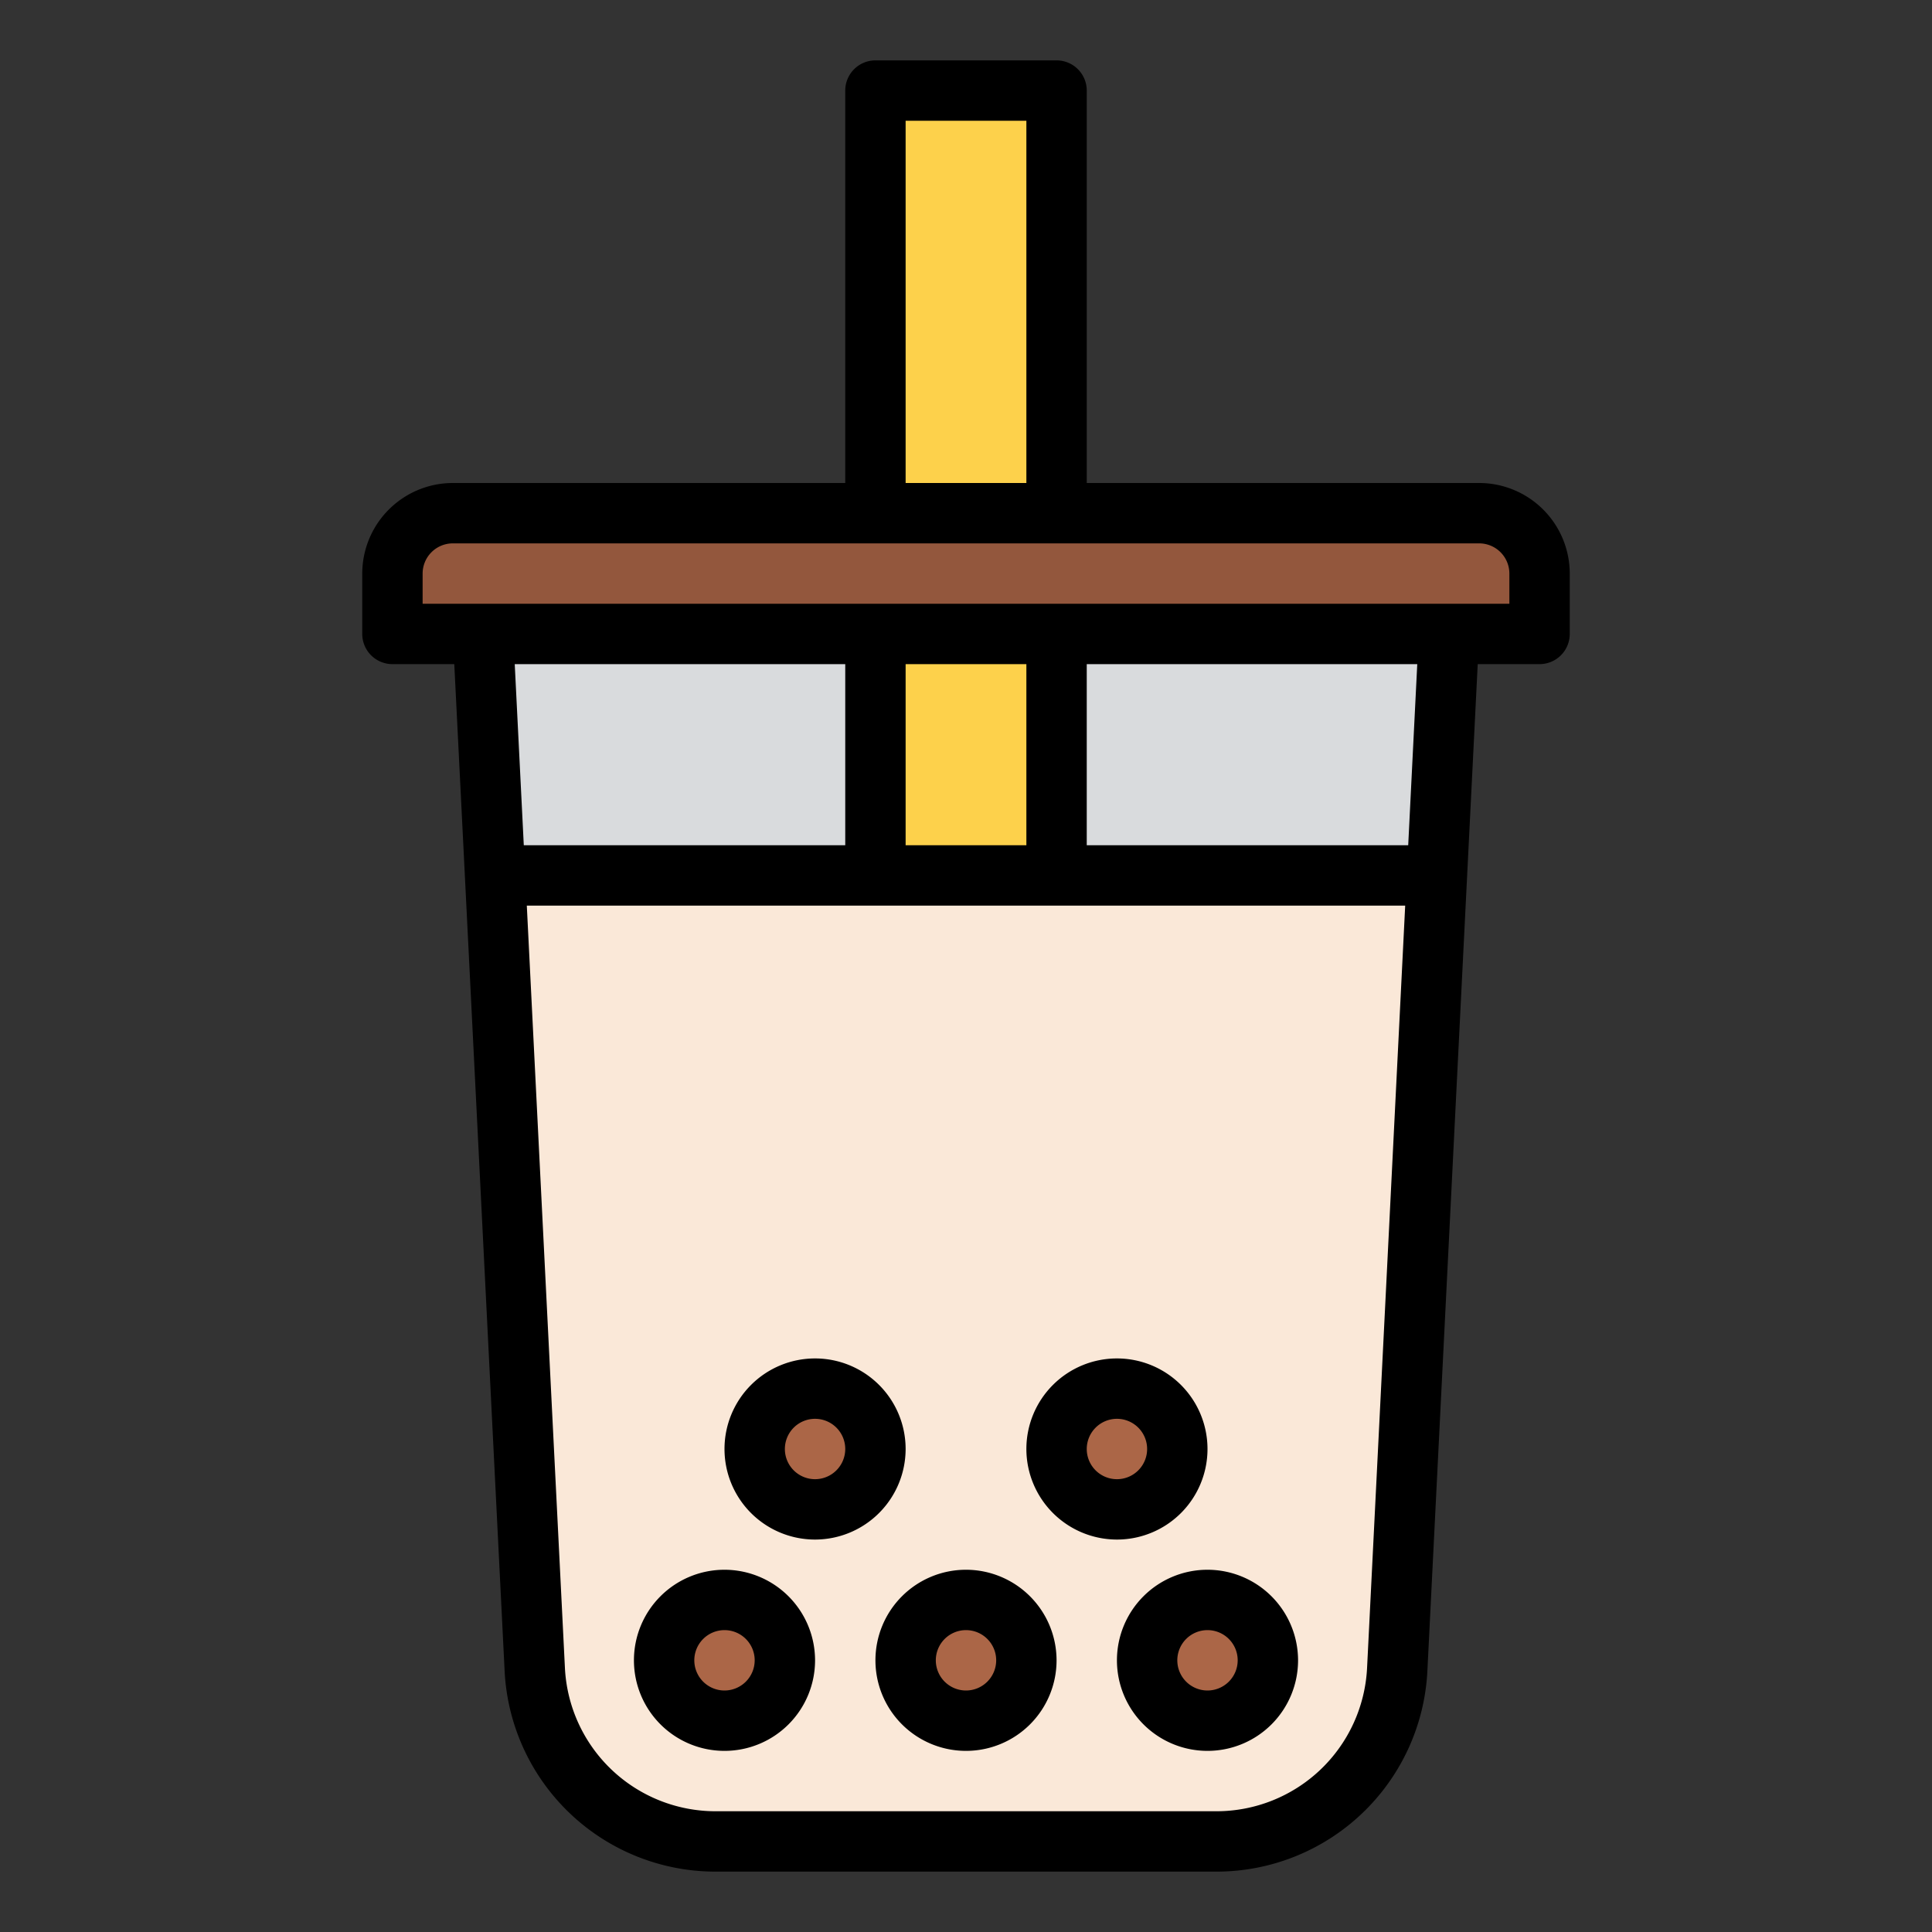 <svg id="Filled" height="512" viewBox="0 0 512 512" width="512" xmlns="http://www.w3.org/2000/svg"><rect x="0" y="0" width="512" height="512" fill="#333333" stroke="none"/><path d="m128 152v16l13.72 274.4a48 48 0 0 0 47.94 45.6h132.68a48 48 0 0 0 47.94-45.6l13.72-274.4v-16z" fill="#d9dbdd"/><path d="m232 160h48v88h-48z" fill="#fdd14b"/><path d="m232 24h48v128h-48z" fill="#fdd14b"/><path d="m380.8 232-10.52 210.4a48 48 0 0 1 -47.94 45.6h-132.68a48 48 0 0 1 -47.94-45.6l-10.52-210.4z" fill="#fae8d8"/><path d="m120 136h272a16 16 0 0 1 16 16v16a0 0 0 0 1 0 0h-304a0 0 0 0 1 0 0v-16a16 16 0 0 1 16-16z" fill="#93573d"/><g fill="#ab6647"><circle cx="192" cy="440" r="16"/><circle cx="216" cy="384" r="16"/><circle cx="296" cy="384" r="16"/><circle cx="256" cy="440" r="16"/><circle cx="320" cy="440" r="16"/></g><path d="m392 128h-104v-104a8 8 0 0 0 -8-8h-48a8 8 0 0 0 -8 8v104h-104a24.027 24.027 0 0 0 -24 24v16a8 8 0 0 0 8 8h16.39l13.339 266.8a55.96 55.96 0 0 0 55.931 53.2h132.68a55.96 55.96 0 0 0 55.931-53.2l13.339-266.8h16.39a8 8 0 0 0 8-8v-16a24.028 24.028 0 0 0 -24-24zm-152-96h32v96h-32zm0 192v-48h32v48zm-16 0h-85.19l-2.4-48h87.59zm138.29 218a39.969 39.969 0 0 1 -39.95 38h-132.68a39.97 39.97 0 0 1 -39.95-38l-10.1-202h232.78zm10.9-218h-85.19v-48h87.59zm26.81-64h-288v-8a8.009 8.009 0 0 1 8-8h272a8.009 8.009 0 0 1 8 8z"/><path d="m192 416a24 24 0 1 0 24 24 24.027 24.027 0 0 0 -24-24zm0 32a8 8 0 1 1 8-8 8.009 8.009 0 0 1 -8 8z"/><path d="m240 384a24 24 0 1 0 -24 24 24.027 24.027 0 0 0 24-24zm-24 8a8 8 0 1 1 8-8 8.009 8.009 0 0 1 -8 8z"/><path d="m296 408a24 24 0 1 0 -24-24 24.028 24.028 0 0 0 24 24zm0-32a8 8 0 1 1 -8 8 8.009 8.009 0 0 1 8-8z"/><path d="m256 416a24 24 0 1 0 24 24 24.027 24.027 0 0 0 -24-24zm0 32a8 8 0 1 1 8-8 8.009 8.009 0 0 1 -8 8z"/><path d="m320 416a24 24 0 1 0 24 24 24.028 24.028 0 0 0 -24-24zm0 32a8 8 0 1 1 8-8 8.009 8.009 0 0 1 -8 8z"/></svg>